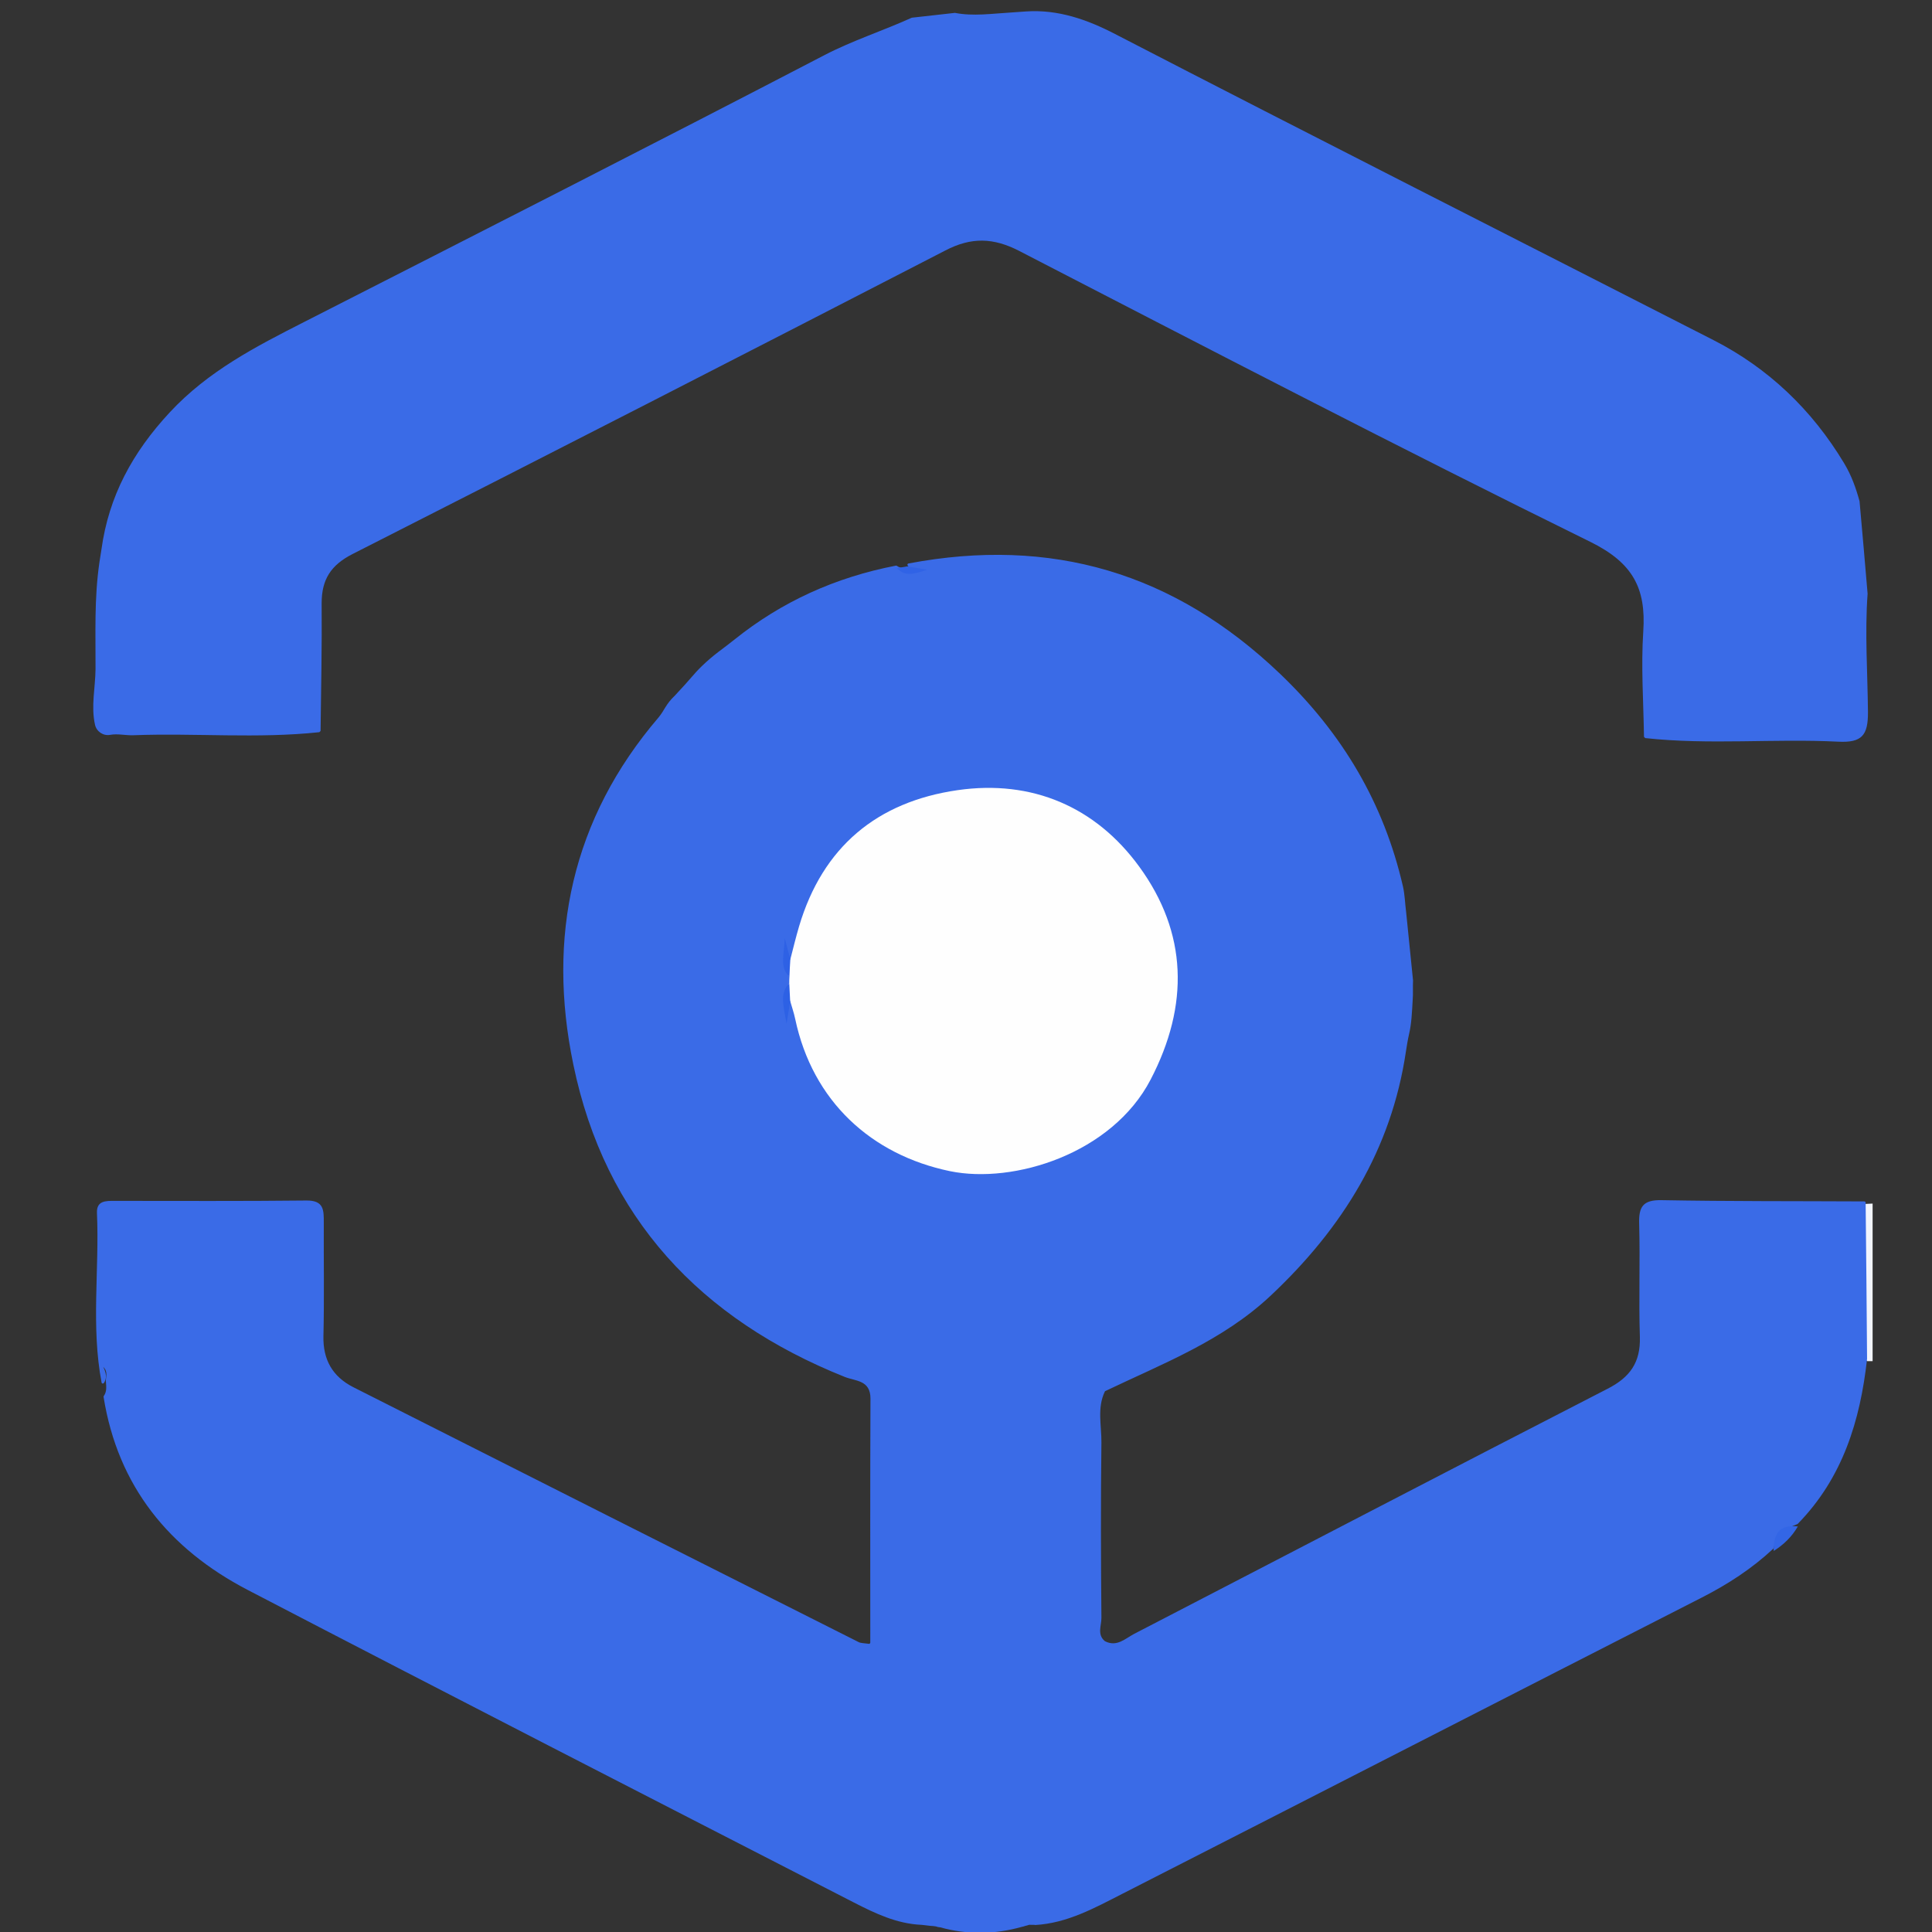 <?xml version="1.0" encoding="utf-8"?>
<!-- Generator: Adobe Illustrator 23.1.0, SVG Export Plug-In . SVG Version: 6.00 Build 0)  -->
<svg version="1.1" id="Layer_1" xmlns="http://www.w3.org/2000/svg" xmlns:xlink="http://www.w3.org/1999/xlink" x="0px" y="0px"
	 viewBox="0 0 1080 1080" style="enable-background:new 0 0 1080 1080;" xml:space="preserve">
<rect x="0" y="0" width="1080" height="1080" fill="#333333" stroke="none"/>
<g>
	<path style="fill:#3A6BE7;" d="M56.7,307.2c4.1-29.9,17.4-54.3,38.2-76.7c21.5-23.1,48-36.7,75.1-50.5
		c97.1-49.5,194.2-98.9,290.9-149.2c15.8-8.2,32.7-13.6,48.8-20.9c8.2-0.9,15.8-1.8,24.1-2.7c10.3,2,20.7,0.4,31.2-0.2
		c2.9-0.2,5.8-0.4,8.6-0.6c17.8-1.2,34.1,4.5,49.7,12.6c111.2,57.5,223,114.1,334.5,171.1c30.6,15.6,55.1,38.9,73.1,68.9
		c4.1,6.8,6.6,13.9,8.6,21.2c1.3,14.4,3.3,37.3,4.5,51.7c-1.6,22,0,44.1,0.2,66.1c0.1,13.1-3.4,17.3-16.7,16.6
		c-35.9-1.8-71.9,1.9-107.8-2c-0.3-0.3-0.4-0.4-0.7-0.7c-0.3-19.7-1.7-39.5-0.4-59c1.6-24.2-5.9-38.3-29.6-50
		c-107.1-52.7-213.1-107.8-319.2-162.6c-14.5-7.5-26.9-7.8-41.3-0.3c-110.3,56.9-220.7,113.5-331.4,169.7
		c-12.2,6.2-17.3,14.3-17.3,27.5c0.2,23.8-0.3,47.6-0.6,71.4c-0.3,0.3-0.4,0.5-0.7,0.7c-34.6,3.7-69.2,0.4-103.8,1.7
		c-4.3,0.2-8.9-1-13.2-0.2c-3.8,0.7-7.6-1.9-8.4-5.7c-2.3-10.2,0.2-20.8,0.3-31c0.1-19.9-0.8-39.4,2.2-59.9"/>
	<path style="fill:#F2F5FD;" d="M1046.8,760.9l-1.5,0l-1.5,0c-2.4-1.9-4.4-4.3-4.5-7.2c-0.8-27-6.6-54.2,3.6-80.7
		c1.3-0.1,2.6-0.1,3.9-0.2C1046.8,702.2,1046.8,731.5,1046.8,760.9z"/>
	<path style="fill:#3A6BE7;" d="M789.9,548.1c-0.2,3.7,0.1,7.3-0.2,10.9c-0.4,6.8-0.6,13.1-2.1,19.4c-0.6,2.6-1.3,6.8-1.7,9.5
		c-8.1,54.5-35.3,98.5-75.5,136.3c-26.9,25.3-60.3,38-92.5,53.4c-0.2,0.1-0.3,0.2-0.3,0.3c-4.4,9.2-1.8,19-1.9,28.5
		c-0.4,32.7-0.3,65.4,0,98.1c0,4.3-2.5,9.2,1.9,12.9c0.1,0,0.1,0.1,0.2,0.1c6.5,3.3,11.2-1.5,16.1-4.1
		c88.3-45.7,176.4-91.7,264.8-137.1c12.5-6.4,18.4-14.7,18-28.9c-0.7-21.1,0.2-42.2-0.4-63.2c-0.3-9.5,2-13.5,12.5-13.3
		c37.8,0.7,75.6,0.5,113.4,0.7c0.4,0,0.7,0.3,0.7,0.7c0.3,29.1,0.6,58.1,0.8,87.2c0,0,0,0.1,0,0.1c-3.8,34.5-13.6,66.5-38.7,92.2
		c-0.1,0.1-0.2,0.1-0.3,0.2c-6.6,2.3-11.3,6.6-13.3,13.5c0,0.1-0.1,0.2-0.2,0.3c-11.9,11.1-25.3,19.8-39.8,27.2
		c-108,55.1-215.9,110.5-323.9,165.6c-15.5,7.9-30.9,16.5-48.9,17.5c-0.2,0-0.3-0.1-0.4-0.1c-0.8,0-1.4,0-1.8,0
		c-0.7,0-0.8-0.2-2.1,0.3c0,0-1.2,0.3-1.2,0.3c-1.1,0.4-1.3,0.4-1.8,0.5c-15.2,4.3-30.5,4.5-45.7,0.3c-0.5-0.1-1.4-0.1-2.3-0.5
		l-1.4-0.2c-3.3-0.3-1,0-4.9-0.5c-0.1,0-1.7-0.2-1.9-0.2c-13.8-0.6-25.9-6.4-37.8-12.5c-113.1-58.1-226.2-116.1-339-174.8
		c-43.7-22.8-72.4-57.8-80.4-107.8c0-0.2,0-0.4,0.1-0.5c1.8-2.5,1.4-5.3,1.2-8.1c-0.2-2.5,1.4-5.4-1.5-8.2c1.8,3.5,2.1,6.4,0.4,9
		c-0.4,0.5-1.2,0.4-1.3-0.2c-6-31.4-1.2-63.2-2.6-94.8c-0.3-7,5-6.8,9.8-6.8c35.8,0,71.6,0.2,107.3-0.2c9.9-0.1,9.7,5.5,9.7,12.4
		c-0.1,21.1,0.3,42.2-0.2,63.4c-0.3,13.2,5.1,22.6,16.6,28.5c94.1,47.6,188.3,95.1,282.5,142.5c1.3,0.7,3,0.6,5.8,1
		c0.4,0.1,0.8-0.3,0.8-0.7c0-45.9-0.1-91.1,0.1-136.4c0-10.4-8.4-9.7-14.4-12.1c-80.5-32.2-134-88.9-151.7-174.6
		c-14.8-71.3-0.9-137.3,47.6-194c3.3-3.9,4-7.4,9.2-12.3c9.6-10.2,9.8-11.3,14.9-16.3c7.1-6.9,12-9.8,18.4-15
		c26.3-21.1,56.4-34.8,90.2-41.3c0.2,0,0.4,0,0.5,0.1c1.4,1,3,1.3,4.6,1.2c0.4,0,0.7,0,1.1,0.1c0.7,0.1,1.1-0.7,0.6-1.2
		c-0.1-0.1-0.2-0.2-0.2-0.3c-0.3-0.4-0.1-1,0.4-1.1c79.8-15.1,148.6,5.1,207.8,61.7c34.9,33.4,58,72.3,68.7,119
		c1,4.5,1.1,9.2,1.7,13.8"/>
	<path style="fill:#3366E6;" d="M991.5,867c-0.2-9.2,3-15,13.5-13.7C1001.7,859,997.1,863.5,991.5,867z"/>
	<path style="fill:#3063E6;" d="M507.1,316.6c2.7,0.4,5.4,0.9,11.2,1.9c-7.9,2.6-12.6,3.8-16.9-0.9
		C503.3,317.3,505.2,316.9,507.1,316.6z"/>
	<path style="fill:#FEFEFE;" d="M441.8,536.3c1.6-6.2,3.1-12.4,4.9-18.5c13.2-44.4,43.6-69.6,88.6-76.1c41.7-6,77.2,9.4,101.5,42.7
		c27,37,28.1,77.4,6.4,119.1c-21.6,41.5-76.6,58.5-112.1,51.2c-44-9.1-76.9-39.1-86.6-85.2c-0.7-3.4-1.9-6.7-2.8-10
		c-3-3.1-2.5-6.5-0.5-9.9c0-1.2,0-2.4,0.1-3.6C439.2,542.7,438.6,539.4,441.8,536.3z"/>
	<path style="fill:#2E61E5;" d="M441.8,536.3c-0.2,3.2-0.4,6.5-0.5,9.7c-5.4-5-3.2-11.1-2.6-21.6
		C440.4,531.2,441.1,533.8,441.8,536.3z"/>
	<path style="fill:#2D61E5;" d="M441.2,549.7c0.2,3.3,0.3,6.6,0.5,9.9c-0.4,2.7-0.8,5.4-2,12.7C437.7,561.3,435.9,555.1,441.2,549.7
		z"/>
</g>
</svg>
